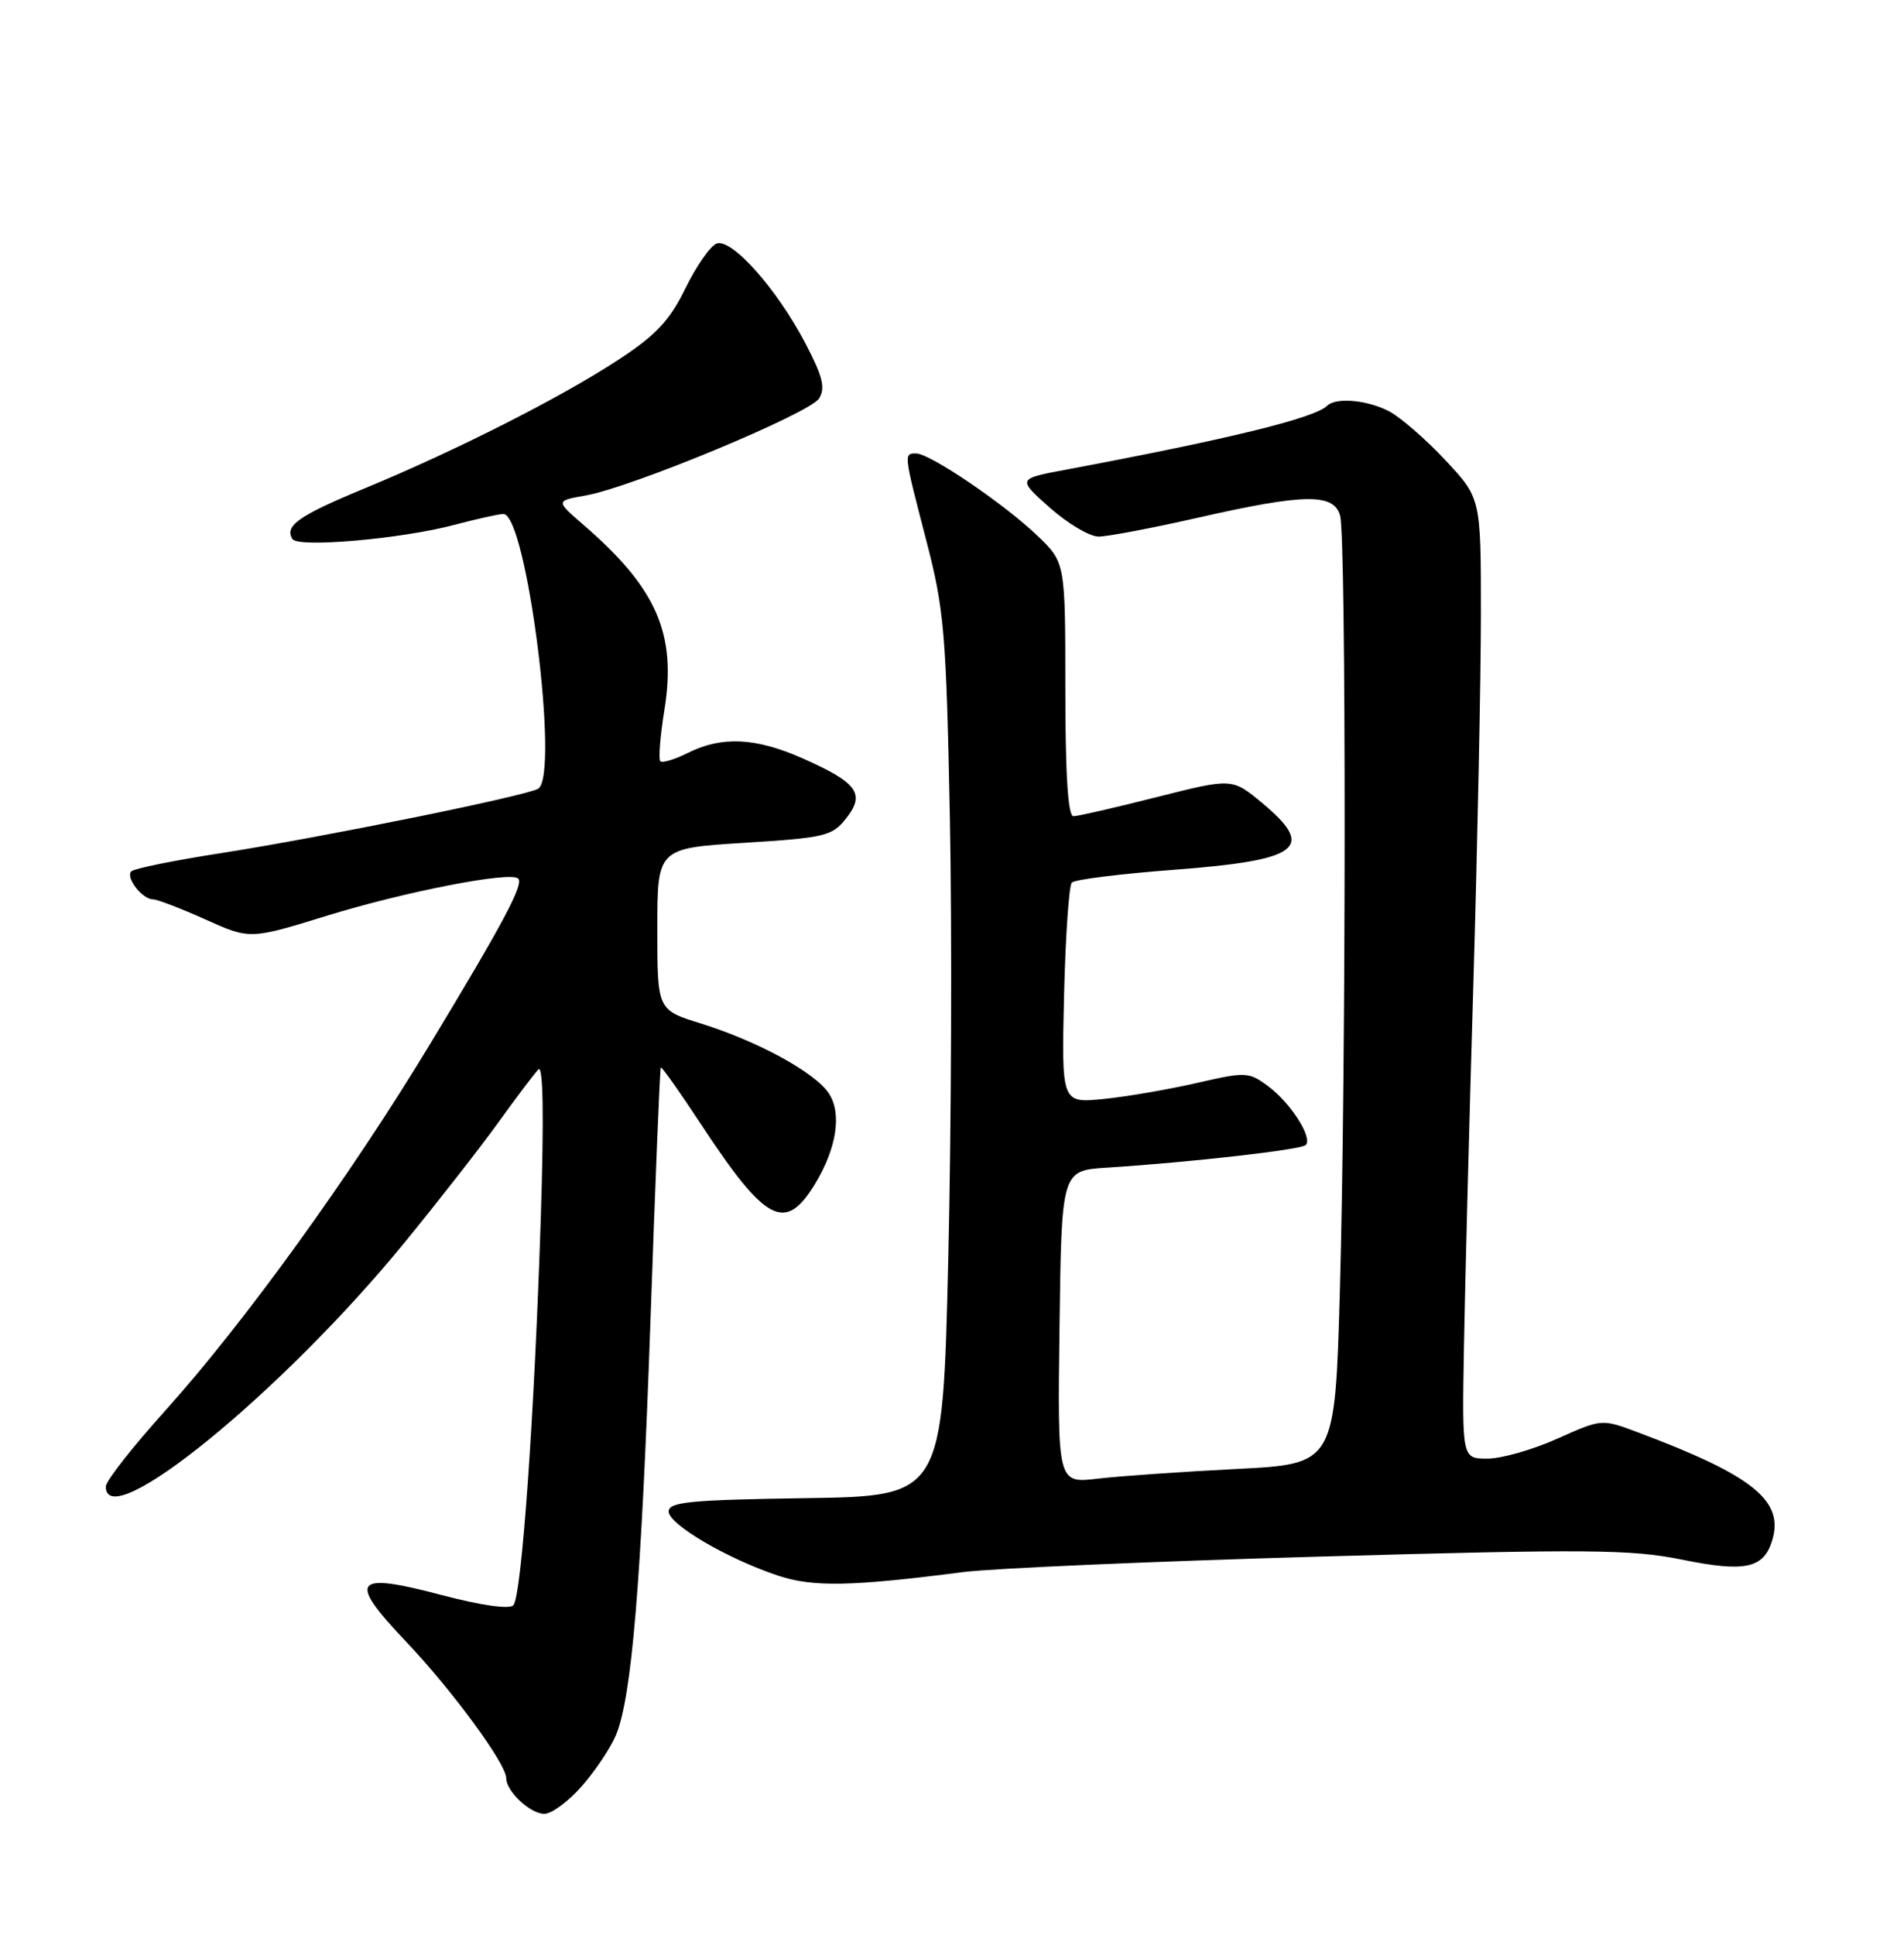 <?xml version="1.0" encoding="UTF-8" standalone="no"?>
<!DOCTYPE svg PUBLIC "-//W3C//DTD SVG 1.1//EN" "http://www.w3.org/Graphics/SVG/1.1/DTD/svg11.dtd" >
<svg xmlns="http://www.w3.org/2000/svg" xmlns:xlink="http://www.w3.org/1999/xlink" version="1.1" viewBox="0 0 252 256">
 <g >
 <path fill="currentColor"
d=" M 77.02 236.32 C 78.80 234.30 80.82 231.26 81.53 229.57 C 83.62 224.53 84.88 209.37 86.10 174.50 C 86.73 156.35 87.34 141.39 87.46 141.25 C 87.58 141.11 89.98 144.50 92.80 148.79 C 101.36 161.80 103.93 163.14 107.87 156.65 C 110.74 151.93 111.44 147.33 109.71 144.69 C 107.89 141.91 100.32 137.78 92.75 135.42 C 87.00 133.63 87.00 133.63 87.00 122.94 C 87.00 112.24 87.00 112.24 98.51 111.52 C 109.22 110.85 110.15 110.63 112.01 108.26 C 114.56 105.02 113.49 103.56 106.22 100.34 C 100.03 97.60 95.55 97.38 91.09 99.60 C 89.32 100.49 87.66 100.99 87.40 100.73 C 87.13 100.47 87.38 97.39 87.94 93.91 C 89.56 83.86 86.91 77.82 77.25 69.47 C 73.53 66.26 73.53 66.26 77.52 65.56 C 83.60 64.49 107.15 54.70 108.40 52.73 C 109.27 51.35 108.89 49.82 106.62 45.47 C 102.82 38.21 96.82 31.47 94.84 32.23 C 94.01 32.55 92.15 35.22 90.71 38.16 C 88.62 42.44 86.82 44.35 81.79 47.64 C 74.22 52.60 60.32 59.64 48.31 64.60 C 39.55 68.22 37.62 69.57 38.70 71.32 C 39.43 72.51 53.14 71.31 60.13 69.45 C 63.08 68.67 66.00 68.02 66.62 68.01 C 69.70 67.98 74.09 102.59 71.23 104.36 C 69.70 105.30 42.51 110.82 29.27 112.88 C 23.10 113.84 17.75 114.92 17.38 115.29 C 16.58 116.09 18.83 119.00 20.25 119.00 C 20.80 119.00 23.91 120.19 27.17 121.65 C 33.08 124.31 33.08 124.31 43.29 121.16 C 53.70 117.95 67.59 115.26 68.59 116.25 C 69.34 117.01 66.63 122.10 56.84 138.28 C 46.36 155.61 32.27 175.09 21.96 186.55 C 17.58 191.41 14.00 195.97 14.00 196.69 C 14.00 203.24 37.35 184.20 53.47 164.50 C 57.97 159.00 63.60 151.80 65.97 148.50 C 68.35 145.20 70.72 142.05 71.26 141.50 C 71.89 140.85 72.00 147.74 71.58 161.00 C 70.74 187.23 69.04 211.24 67.94 212.41 C 67.42 212.96 63.60 212.41 58.45 211.05 C 46.76 207.96 45.95 209.02 53.72 217.19 C 59.85 223.64 67.00 233.38 67.00 235.28 C 67.00 237.03 70.18 240.00 72.05 240.00 C 73.01 240.00 75.25 238.35 77.02 236.32 Z  M 127.50 208.01 C 131.35 207.52 152.61 206.59 174.75 205.96 C 210.28 204.95 215.90 205.00 222.64 206.37 C 230.89 208.05 233.38 207.54 234.52 203.93 C 236.21 198.60 232.12 195.28 216.75 189.51 C 212.00 187.73 212.00 187.73 206.12 190.36 C 202.89 191.81 198.73 193.00 196.87 193.00 C 193.50 193.00 193.50 193.00 193.76 178.25 C 193.90 170.14 194.46 148.43 195.01 130.00 C 195.55 111.57 196.00 89.62 196.00 81.21 C 196.00 65.91 196.00 65.91 191.28 60.87 C 188.69 58.10 185.33 55.19 183.83 54.41 C 180.93 52.91 176.79 52.55 175.65 53.69 C 174.01 55.32 162.56 58.12 141.07 62.15 C 134.64 63.35 134.64 63.35 138.95 67.18 C 141.32 69.28 144.22 71.00 145.40 71.00 C 146.57 71.00 152.48 69.88 158.52 68.51 C 172.69 65.29 176.56 65.24 177.37 68.25 C 178.18 71.27 178.16 141.70 177.34 170.60 C 176.69 193.71 176.69 193.71 163.66 194.37 C 156.49 194.73 148.22 195.31 145.29 195.65 C 139.96 196.28 139.96 196.28 140.23 175.58 C 140.50 154.88 140.50 154.88 146.50 154.50 C 157.68 153.78 172.20 152.13 172.82 151.51 C 173.78 150.56 170.82 145.93 167.84 143.72 C 165.28 141.82 164.90 141.80 158.34 143.31 C 154.58 144.17 149.03 145.12 146.00 145.42 C 140.50 145.96 140.50 145.96 140.83 131.73 C 141.02 123.90 141.48 117.18 141.86 116.78 C 142.23 116.38 148.30 115.62 155.35 115.09 C 172.10 113.82 174.22 112.21 167.02 106.22 C 163.07 102.95 163.07 102.95 153.10 105.47 C 147.62 106.86 142.66 108.00 142.07 108.00 C 141.35 108.00 141.00 102.45 141.00 91.20 C 141.00 74.41 141.00 74.41 137.25 70.83 C 132.82 66.61 123.06 60.00 121.26 60.00 C 119.60 60.00 119.59 59.93 122.59 71.50 C 124.98 80.68 125.23 83.68 125.72 108.21 C 126.01 122.91 125.92 149.11 125.51 166.44 C 124.77 197.96 124.77 197.96 106.64 198.23 C 91.32 198.46 88.50 198.73 88.50 200.00 C 88.50 201.70 96.30 206.27 103.00 208.49 C 107.60 210.02 112.70 209.92 127.50 208.01 Z "/>
</g>
</svg>